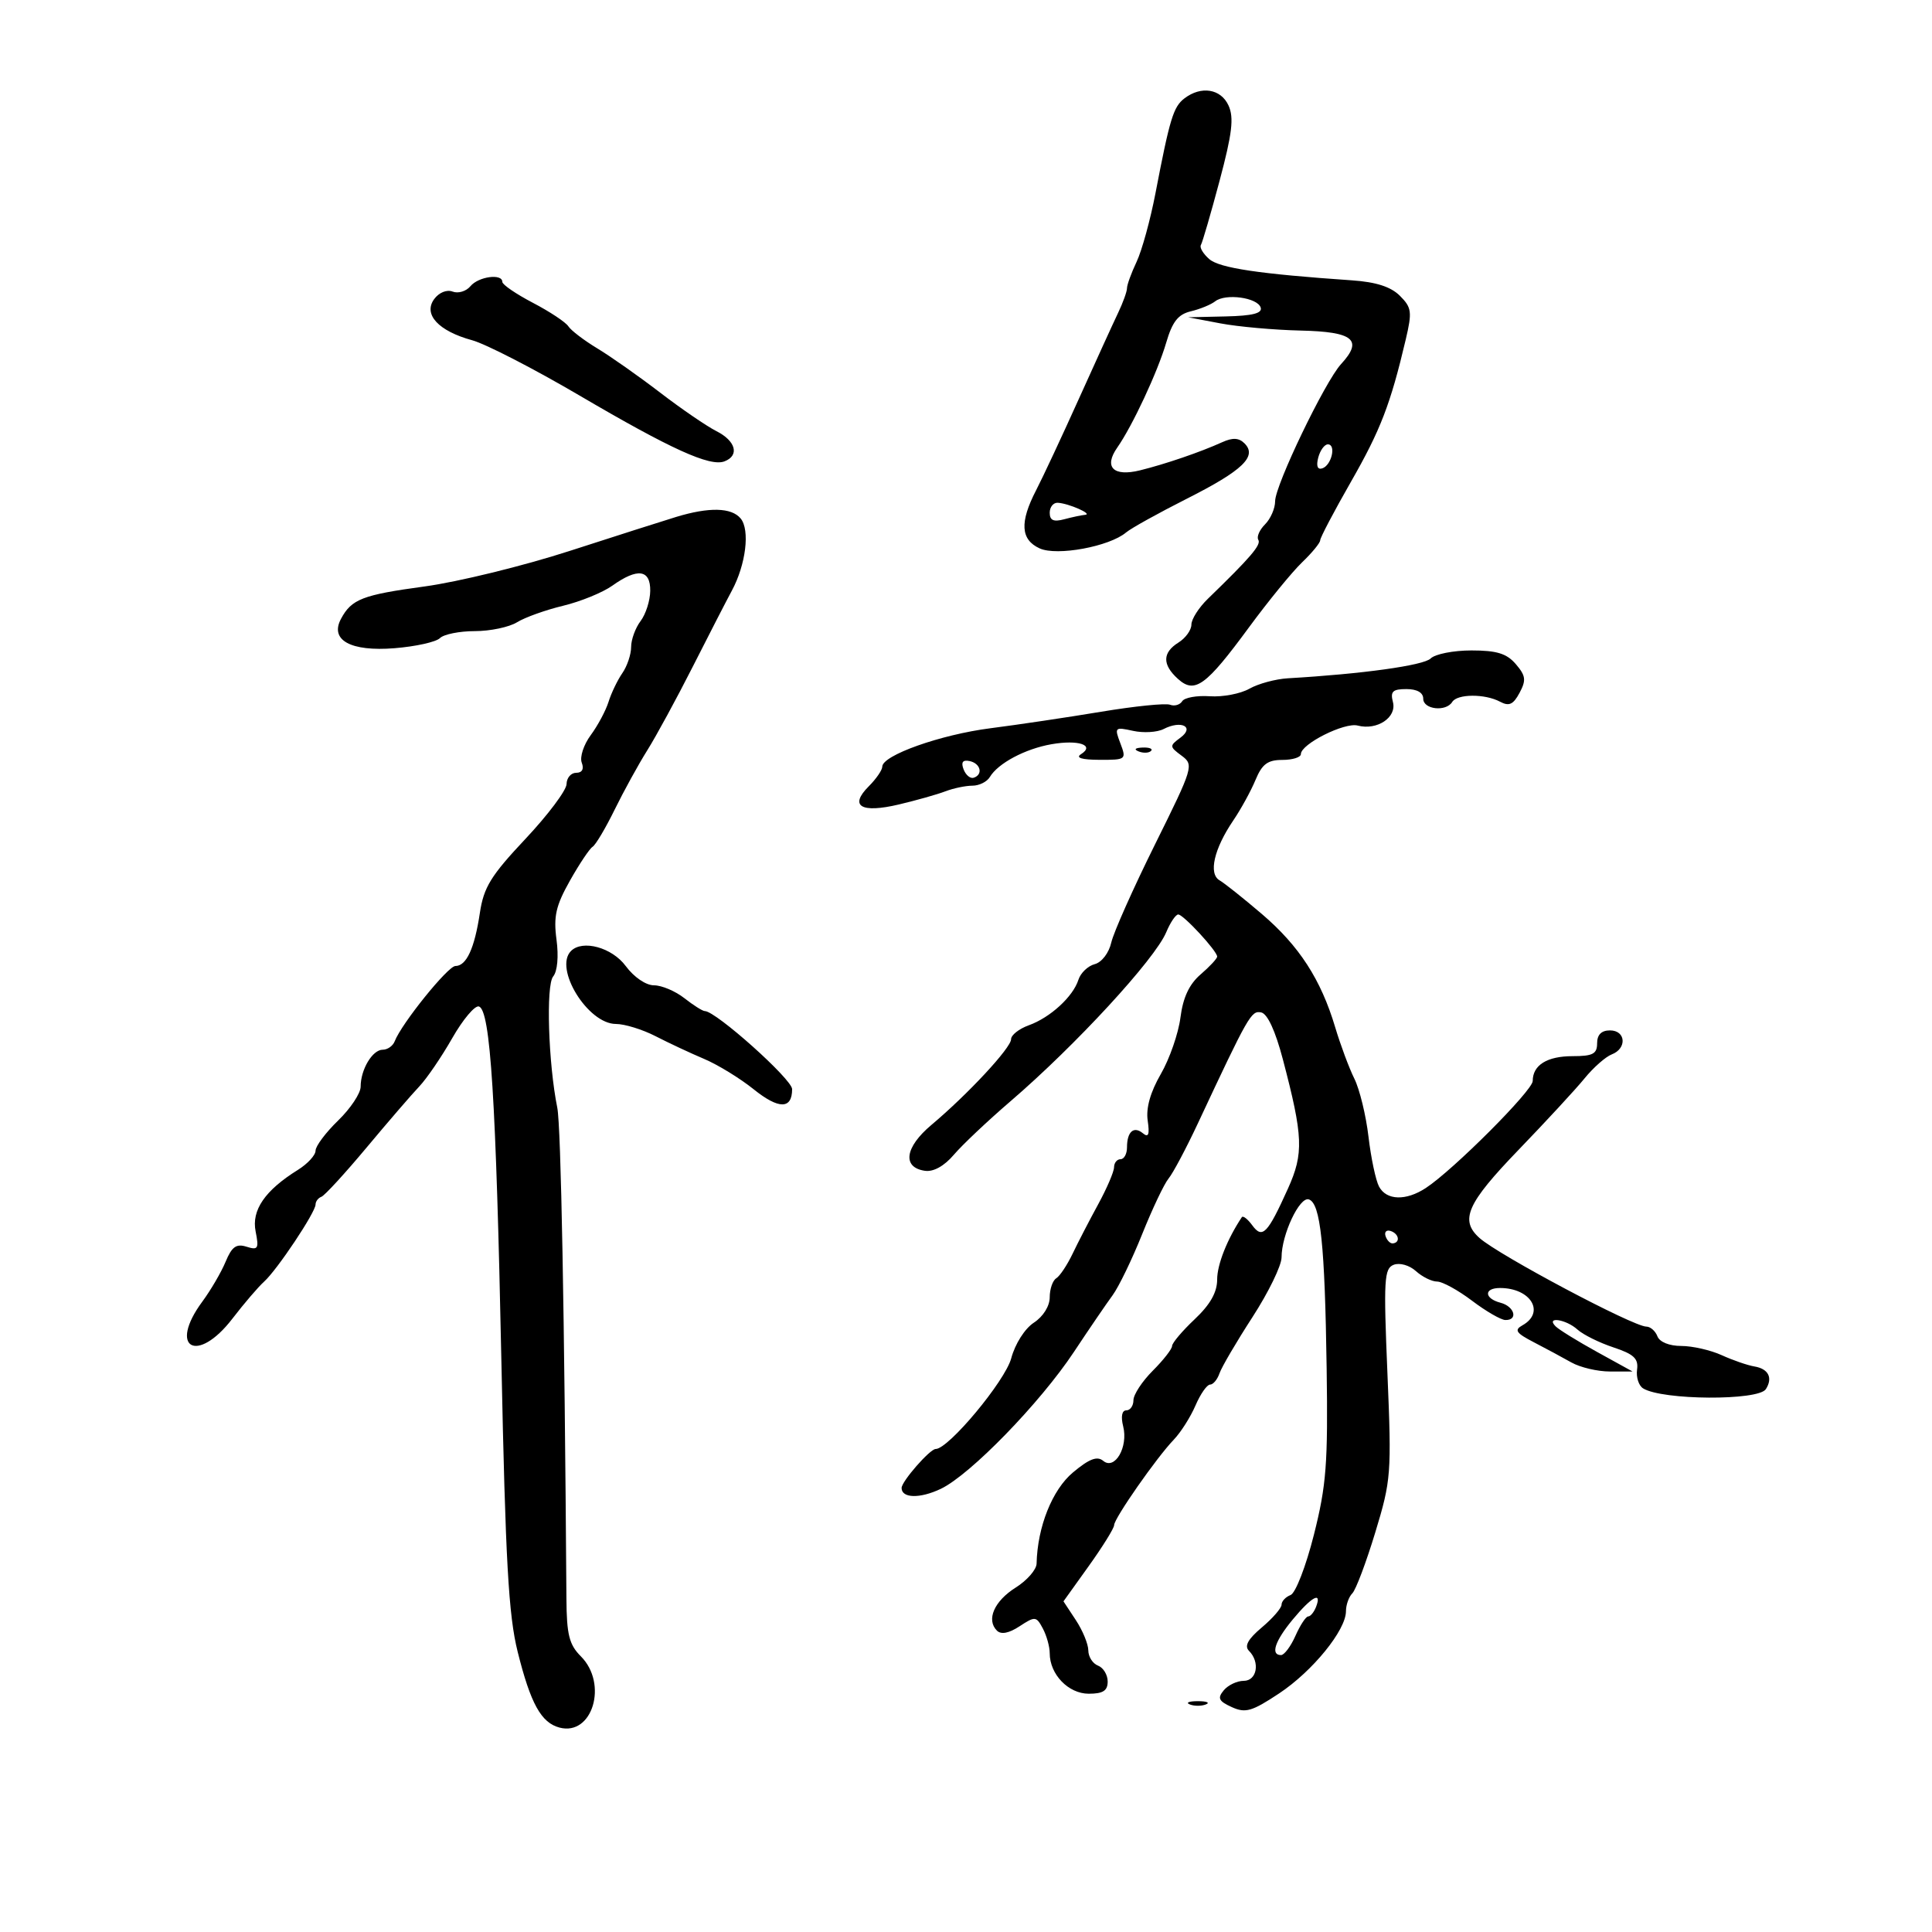 <svg xmlns="http://www.w3.org/2000/svg" width="300" height="300" viewBox="0 0 300 300" version="1.1">
	<path d="M 183.911 15.282 C 182.202 16.592, 181.648 18.408, 179.422 30 C 178.630 34.125, 177.311 38.918, 176.491 40.651 C 175.671 42.384, 175 44.228, 175 44.747 C 175 45.267, 174.375 46.999, 173.612 48.596 C 172.848 50.193, 170.095 56.225, 167.493 62 C 164.892 67.775, 161.917 74.136, 160.882 76.136 C 158.311 81.104, 158.478 83.805, 161.441 85.155 C 164.121 86.376, 172.269 84.871, 174.863 82.676 C 175.628 82.029, 179.880 79.668, 184.313 77.429 C 192.975 73.052, 195.259 70.859, 193.248 68.848 C 192.376 67.976, 191.409 67.927, 189.770 68.671 C 186.403 70.199, 180.957 72.063, 177.025 73.033 C 172.884 74.055, 171.361 72.539, 173.484 69.506 C 175.845 66.131, 179.763 57.735, 181.081 53.228 C 182.040 49.949, 182.931 48.812, 184.915 48.340 C 186.337 48.001, 188.035 47.304, 188.690 46.790 C 190.299 45.525, 195.246 46.198, 195.756 47.750 C 196.050 48.645, 194.508 49.038, 190.333 49.134 L 184.500 49.267 189.500 50.214 C 192.250 50.735, 197.868 51.237, 201.985 51.330 C 210.177 51.516, 211.699 52.780, 208.245 56.529 C 205.743 59.243, 198 75.344, 198 77.831 C 198 78.945, 197.296 80.561, 196.436 81.421 C 195.576 82.281, 195.105 83.361, 195.389 83.821 C 195.867 84.594, 194.207 86.536, 187.558 92.979 C 186.151 94.342, 185 96.147, 185 96.988 C 185 97.830, 184.100 99.081, 183 99.768 C 180.488 101.336, 180.457 103.199, 182.904 105.413 C 185.520 107.781, 187.235 106.537, 193.946 97.407 C 196.942 93.332, 200.655 88.789, 202.196 87.312 C 203.738 85.834, 205 84.295, 205 83.892 C 205 83.488, 207.144 79.410, 209.764 74.829 C 214.377 66.764, 215.914 62.774, 218.280 52.729 C 219.295 48.419, 219.208 47.764, 217.376 45.931 C 215.973 44.528, 213.678 43.789, 209.924 43.531 C 195.560 42.545, 189.373 41.624, 187.774 40.234 C 186.824 39.408, 186.239 38.423, 186.473 38.044 C 186.707 37.665, 188.014 33.175, 189.377 28.066 C 191.334 20.729, 191.627 18.275, 190.767 16.388 C 189.579 13.780, 186.515 13.286, 183.911 15.282 M 73.049 44.441 C 72.392 45.233, 71.147 45.610, 70.282 45.278 C 69.373 44.929, 68.165 45.421, 67.417 46.445 C 65.685 48.813, 68.080 51.404, 73.319 52.834 C 75.419 53.408, 82.913 57.265, 89.971 61.407 C 104.199 69.756, 110.246 72.503, 112.498 71.639 C 114.861 70.732, 114.259 68.469, 111.250 66.950 C 109.737 66.186, 105.800 63.491, 102.500 60.961 C 99.200 58.430, 94.815 55.343, 92.756 54.102 C 90.697 52.860, 88.672 51.317, 88.256 50.672 C 87.840 50.028, 85.362 48.384, 82.750 47.021 C 80.138 45.657, 78 44.195, 78 43.771 C 78 42.435, 74.299 42.935, 73.049 44.441 M 204.695 71.057 C 204.353 72.366, 204.584 72.972, 205.329 72.724 C 206.767 72.245, 207.518 69, 206.190 69 C 205.664 69, 204.991 69.926, 204.695 71.057 M 163 79.617 C 163 80.805, 163.596 81.074, 165.250 80.630 C 166.488 80.299, 167.950 79.990, 168.500 79.943 C 169.749 79.839, 165.954 78.166, 164.250 78.070 C 163.563 78.032, 163 78.727, 163 79.617 M 105 80.267 C 103.075 80.852, 95.618 83.233, 88.430 85.557 C 81.241 87.882, 71.116 90.361, 65.930 91.065 C 56.271 92.378, 54.590 93.030, 52.947 96.098 C 51.179 99.403, 54.453 101.199, 61.250 100.655 C 64.535 100.392, 67.713 99.687, 68.312 99.088 C 68.910 98.490, 71.351 98, 73.735 98 C 76.120 98, 79.067 97.381, 80.285 96.625 C 81.503 95.869, 84.718 94.717, 87.429 94.065 C 90.140 93.414, 93.585 92.008, 95.084 90.940 C 99.004 88.149, 101.007 88.424, 100.968 91.750 C 100.951 93.263, 100.276 95.374, 99.468 96.441 C 98.661 97.509, 98 99.321, 98 100.469 C 98 101.616, 97.386 103.443, 96.635 104.527 C 95.884 105.612, 94.921 107.616, 94.494 108.981 C 94.068 110.345, 92.821 112.675, 91.725 114.158 C 90.628 115.642, 90.002 117.563, 90.334 118.428 C 90.714 119.418, 90.393 120, 89.469 120 C 88.661 120, 87.989 120.787, 87.975 121.750 C 87.961 122.713, 85.086 126.545, 81.586 130.267 C 76.213 135.980, 75.112 137.771, 74.512 141.767 C 73.688 147.267, 72.428 150, 70.715 150.001 C 69.555 150.002, 62.340 158.950, 61.288 161.692 C 61.012 162.411, 60.175 163, 59.428 163 C 57.835 163, 56 166.071, 56 168.738 C 56 169.766, 54.425 172.134, 52.500 174 C 50.575 175.866, 49 177.969, 49 178.673 C 49 179.378, 47.762 180.724, 46.250 181.664 C 41.144 184.841, 39.033 187.916, 39.693 191.217 C 40.229 193.896, 40.073 194.158, 38.280 193.589 C 36.699 193.087, 35.999 193.588, 35.039 195.906 C 34.365 197.533, 32.731 200.332, 31.407 202.126 C 26.080 209.346, 30.617 211.885, 36.095 204.750 C 37.890 202.412, 40.107 199.825, 41.021 199 C 43.041 197.177, 49 188.239, 49 187.033 C 49 186.557, 49.409 186.017, 49.909 185.833 C 50.409 185.650, 53.561 182.216, 56.914 178.203 C 60.266 174.190, 63.953 169.915, 65.106 168.703 C 66.259 167.491, 68.561 164.118, 70.221 161.207 C 71.882 158.295, 73.748 156.081, 74.370 156.285 C 76.153 156.873, 77.018 170.558, 77.858 211.500 C 78.493 242.411, 78.964 250.806, 80.386 256.500 C 82.394 264.546, 84.036 267.515, 86.889 268.261 C 92.011 269.600, 94.445 261.445, 90.193 257.193 C 88.381 255.381, 87.992 253.827, 87.954 248.250 C 87.652 203.918, 87.111 174.859, 86.534 172 C 85.140 165.088, 84.760 152.994, 85.894 151.627 C 86.555 150.831, 86.764 148.519, 86.413 145.896 C 85.932 142.299, 86.310 140.639, 88.493 136.759 C 89.960 134.152, 91.546 131.781, 92.017 131.489 C 92.488 131.198, 94.028 128.607, 95.439 125.730 C 96.850 122.854, 99.134 118.700, 100.514 116.500 C 101.894 114.300, 105.074 108.450, 107.582 103.500 C 110.089 98.550, 112.814 93.251, 113.637 91.724 C 115.825 87.667, 116.482 82.285, 115.007 80.508 C 113.586 78.797, 110.116 78.713, 105 80.267 M 222.152 102.248 C 221.070 103.330, 211.510 104.657, 200 105.323 C 198.075 105.434, 195.375 106.165, 194 106.946 C 192.625 107.727, 189.858 108.253, 187.852 108.114 C 185.845 107.975, 183.918 108.323, 183.570 108.887 C 183.221 109.451, 182.371 109.696, 181.680 109.431 C 180.989 109.165, 176.166 109.657, 170.962 110.523 C 165.758 111.389, 158.037 112.540, 153.804 113.081 C 146.044 114.073, 137 117.284, 137 119.047 C 137 119.571, 136.055 120.945, 134.900 122.100 C 131.816 125.184, 133.693 126.312, 139.589 124.916 C 142.290 124.276, 145.534 123.359, 146.797 122.877 C 148.060 122.394, 149.951 122, 150.997 122 C 152.044 122, 153.260 121.396, 153.700 120.657 C 154.972 118.522, 159.182 116.280, 163.267 115.564 C 167.465 114.827, 170.072 115.706, 167.857 117.110 C 166.975 117.669, 167.978 117.975, 170.725 117.985 C 174.856 118, 174.929 117.942, 173.969 115.419 C 173.027 112.941, 173.105 112.864, 175.935 113.486 C 177.556 113.842, 179.697 113.714, 180.691 113.202 C 183.436 111.788, 185.551 112.872, 183.303 114.539 C 181.576 115.820, 181.583 115.938, 183.478 117.341 C 185.405 118.769, 185.301 119.118, 179.332 131.153 C 175.964 137.944, 172.916 144.785, 172.559 146.356 C 172.190 147.975, 171.078 149.428, 169.988 149.713 C 168.931 149.990, 167.791 151.083, 167.455 152.142 C 166.624 154.760, 163.082 158.007, 159.750 159.206 C 158.238 159.750, 157 160.724, 157 161.370 C 157 162.702, 150.285 169.926, 144.620 174.686 C 140.497 178.152, 140.059 181.290, 143.627 181.802 C 144.954 181.992, 146.618 181.067, 148.120 179.302 C 149.433 177.761, 153.389 174.025, 156.912 171 C 167.023 162.318, 179.345 148.943, 181.095 144.750 C 181.726 143.238, 182.564 142, 182.956 142 C 183.757 142, 189 147.673, 189 148.539 C 189 148.845, 187.847 150.088, 186.438 151.300 C 184.662 152.828, 183.699 154.882, 183.299 158.002 C 182.982 160.476, 181.610 164.424, 180.251 166.775 C 178.626 169.587, 177.929 172.060, 178.213 174.001 C 178.531 176.166, 178.336 176.694, 177.481 175.984 C 176.051 174.797, 175 175.722, 175 178.167 C 175 179.175, 174.550 180, 174 180 C 173.450 180, 172.995 180.563, 172.990 181.250 C 172.984 181.938, 171.875 184.525, 170.525 187 C 169.174 189.475, 167.386 192.932, 166.550 194.682 C 165.714 196.432, 164.573 198.146, 164.015 198.491 C 163.457 198.836, 163 200.165, 163 201.444 C 163 202.812, 161.986 204.434, 160.539 205.382 C 159.127 206.307, 157.629 208.664, 157.024 210.912 C 156.068 214.460, 147.287 225, 145.287 225 C 144.397 225, 140 230.030, 140 231.049 C 140 232.663, 142.855 232.728, 146.088 231.186 C 150.664 229.004, 161.504 217.855, 166.759 209.926 C 169.101 206.392, 171.801 202.435, 172.759 201.134 C 173.716 199.833, 175.786 195.558, 177.357 191.634 C 178.929 187.710, 180.773 183.825, 181.456 183 C 182.139 182.175, 184.173 178.350, 185.976 174.500 C 193.882 157.616, 194.285 156.908, 195.821 157.204 C 196.805 157.394, 198.029 160.033, 199.204 164.500 C 202.359 176.495, 202.461 179.093, 199.993 184.565 C 196.822 191.596, 196.024 192.416, 194.450 190.263 C 193.742 189.295, 193.014 188.727, 192.832 189.002 C 190.558 192.418, 189 196.354, 189 198.684 C 189 200.675, 187.923 202.576, 185.500 204.861 C 183.575 206.677, 182 208.541, 182 209.004 C 182 209.467, 180.650 211.196, 179 212.846 C 177.350 214.496, 176 216.556, 176 217.423 C 176 218.290, 175.501 219, 174.892 219 C 174.210 219, 174.024 219.958, 174.408 221.488 C 175.214 224.701, 173.108 228.334, 171.305 226.838 C 170.363 226.056, 169.133 226.527, 166.609 228.639 C 163.390 231.332, 161.091 237.097, 160.961 242.799 C 160.940 243.735, 159.483 245.406, 157.723 246.513 C 154.381 248.616, 153.114 251.514, 154.799 253.199 C 155.448 253.848, 156.654 253.618, 158.321 252.525 C 160.729 250.948, 160.911 250.965, 161.928 252.866 C 162.518 253.967, 163 255.698, 163 256.712 C 163 259.992, 165.897 263, 169.057 263 C 171.278 263, 172 262.536, 172 261.107 C 172 260.066, 171.325 258.955, 170.500 258.638 C 169.675 258.322, 168.997 257.261, 168.993 256.281 C 168.990 255.302, 168.120 253.185, 167.061 251.579 L 165.135 248.657 169.068 243.166 C 171.230 240.146, 173 237.293, 173 236.827 C 173 235.777, 179.592 226.331, 182.267 223.548 C 183.349 222.422, 184.863 220.037, 185.631 218.250 C 186.399 216.463, 187.418 215, 187.897 215 C 188.375 215, 189.035 214.213, 189.363 213.250 C 189.692 212.287, 191.994 208.361, 194.480 204.525 C 196.966 200.689, 199 196.512, 199 195.243 C 199 191.717, 201.800 185.767, 203.236 186.243 C 205.053 186.846, 205.723 193.203, 206.002 212.500 C 206.216 227.295, 205.959 230.644, 204.021 238.321 C 202.784 243.224, 201.174 247.380, 200.397 247.678 C 199.629 247.973, 199 248.645, 199 249.172 C 199 249.698, 197.623 251.288, 195.940 252.704 C 193.783 254.519, 193.193 255.593, 193.940 256.340 C 195.696 258.096, 195.187 261, 193.122 261 C 192.090 261, 190.694 261.664, 190.021 262.475 C 189.014 263.688, 189.234 264.149, 191.261 265.073 C 193.393 266.045, 194.387 265.759, 198.613 262.958 C 203.818 259.508, 209 253.137, 209 250.187 C 209 249.204, 209.445 247.955, 209.990 247.410 C 210.534 246.866, 212.136 242.613, 213.550 237.960 C 216.018 229.837, 216.093 228.853, 215.440 213.265 C 214.828 198.681, 214.927 196.965, 216.417 196.394 C 217.347 196.037, 218.861 196.469, 219.866 197.379 C 220.851 198.270, 222.329 199, 223.151 199 C 223.972 199, 226.411 200.337, 228.572 201.972 C 230.732 203.607, 233.063 204.957, 233.750 204.972 C 235.780 205.017, 235.176 202.859, 233 202.290 C 230.450 201.623, 230.392 200, 232.918 200 C 237.702 200, 239.985 203.790, 236.407 205.792 C 235.092 206.528, 235.398 206.986, 238.157 208.415 C 239.996 209.367, 242.625 210.782, 244 211.558 C 245.375 212.335, 248.075 212.969, 250 212.967 L 253.500 212.964 248.001 209.933 C 244.977 208.267, 242.075 206.475, 241.551 205.951 C 239.971 204.371, 243.169 204.843, 244.948 206.453 C 245.830 207.251, 248.341 208.496, 250.526 209.219 C 253.705 210.270, 254.440 210.962, 254.202 212.678 C 254.038 213.858, 254.461 215.167, 255.142 215.588 C 258.130 217.435, 273.047 217.525, 274.204 215.703 C 275.318 213.948, 274.606 212.545, 272.417 212.182 C 271.363 212.007, 269.082 211.220, 267.349 210.432 C 265.616 209.644, 262.789 209, 261.067 209 C 259.208 209, 257.704 208.391, 257.362 207.500 C 257.045 206.675, 256.272 205.998, 255.643 205.995 C 253.600 205.986, 232.757 194.919, 229.750 192.246 C 226.626 189.468, 227.769 186.876, 235.782 178.568 C 240.062 174.131, 244.685 169.125, 246.054 167.445 C 247.423 165.764, 249.321 164.091, 250.272 163.726 C 252.666 162.807, 252.461 160, 250 160 C 248.667 160, 248 160.667, 248 162 C 248 163.649, 247.333 164, 244.200 164 C 240.230 164, 238 165.387, 238 167.856 C 238 169.333, 225.668 181.677, 221.398 184.475 C 218.309 186.499, 215.287 186.406, 214.136 184.250 C 213.623 183.287, 212.885 179.800, 212.497 176.500 C 212.110 173.200, 211.123 169.150, 210.305 167.500 C 209.487 165.850, 208.146 162.250, 207.324 159.500 C 205.105 152.078, 201.731 146.869, 195.938 141.923 C 193.089 139.490, 190.134 137.139, 189.373 136.697 C 187.624 135.683, 188.506 131.817, 191.491 127.418 C 192.692 125.649, 194.252 122.806, 194.958 121.101 C 195.974 118.649, 196.845 118, 199.121 118 C 200.705 118, 202 117.594, 202 117.099 C 202 115.531, 208.774 112.128, 210.827 112.665 C 213.839 113.453, 216.917 111.397, 216.293 109.013 C 215.865 107.374, 216.253 107, 218.383 107 C 220.043 107, 221 107.549, 221 108.500 C 221 110.172, 224.533 110.564, 225.500 109 C 226.285 107.730, 230.581 107.706, 232.920 108.957 C 234.324 109.708, 234.976 109.413, 235.954 107.586 C 237.009 105.614, 236.921 104.931, 235.378 103.128 C 233.963 101.476, 232.420 101, 228.478 101 C 225.685 101, 222.839 101.561, 222.152 102.248 M 176.813 116.683 C 177.534 116.972, 178.397 116.936, 178.729 116.604 C 179.061 116.272, 178.471 116.036, 177.417 116.079 C 176.252 116.127, 176.015 116.364, 176.813 116.683 M 149.627 119.470 C 149.968 120.358, 150.675 120.942, 151.198 120.767 C 152.697 120.268, 152.267 118.534, 150.556 118.177 C 149.487 117.955, 149.199 118.356, 149.627 119.470 M 88.667 147.667 C 85.963 150.370, 91.273 159, 95.641 159 C 96.995 159, 99.768 159.856, 101.802 160.903 C 103.836 161.950, 107.230 163.538, 109.345 164.432 C 111.459 165.326, 114.912 167.443, 117.018 169.135 C 120.925 172.275, 123 172.270, 123 169.120 C 123 167.592, 111.154 157, 109.444 157 C 109.098 157, 107.671 156.100, 106.273 155 C 104.874 153.900, 102.751 153, 101.553 153 C 100.294 153, 98.441 151.735, 97.158 150 C 95.034 147.127, 90.462 145.871, 88.667 147.667 M 215.150 191.950 C 215.370 192.610, 215.876 193.116, 216.275 193.075 C 217.471 192.951, 217.239 191.580, 215.950 191.150 C 215.290 190.930, 214.930 191.290, 215.150 191.950 M 200.750 251.459 C 197.966 254.815, 197.243 257, 198.916 257 C 199.420 257, 200.430 255.650, 201.160 254 C 201.891 252.350, 202.780 251, 203.137 251 C 203.494 251, 204.045 250.325, 204.362 249.500 C 205.305 247.043, 203.685 247.921, 200.750 251.459 M 184.750 264.662 C 185.438 264.940, 186.563 264.940, 187.250 264.662 C 187.938 264.385, 187.375 264.158, 186 264.158 C 184.625 264.158, 184.063 264.385, 184.750 264.662" stroke="none" fill="black" fill-rule="evenodd"/>
</svg>